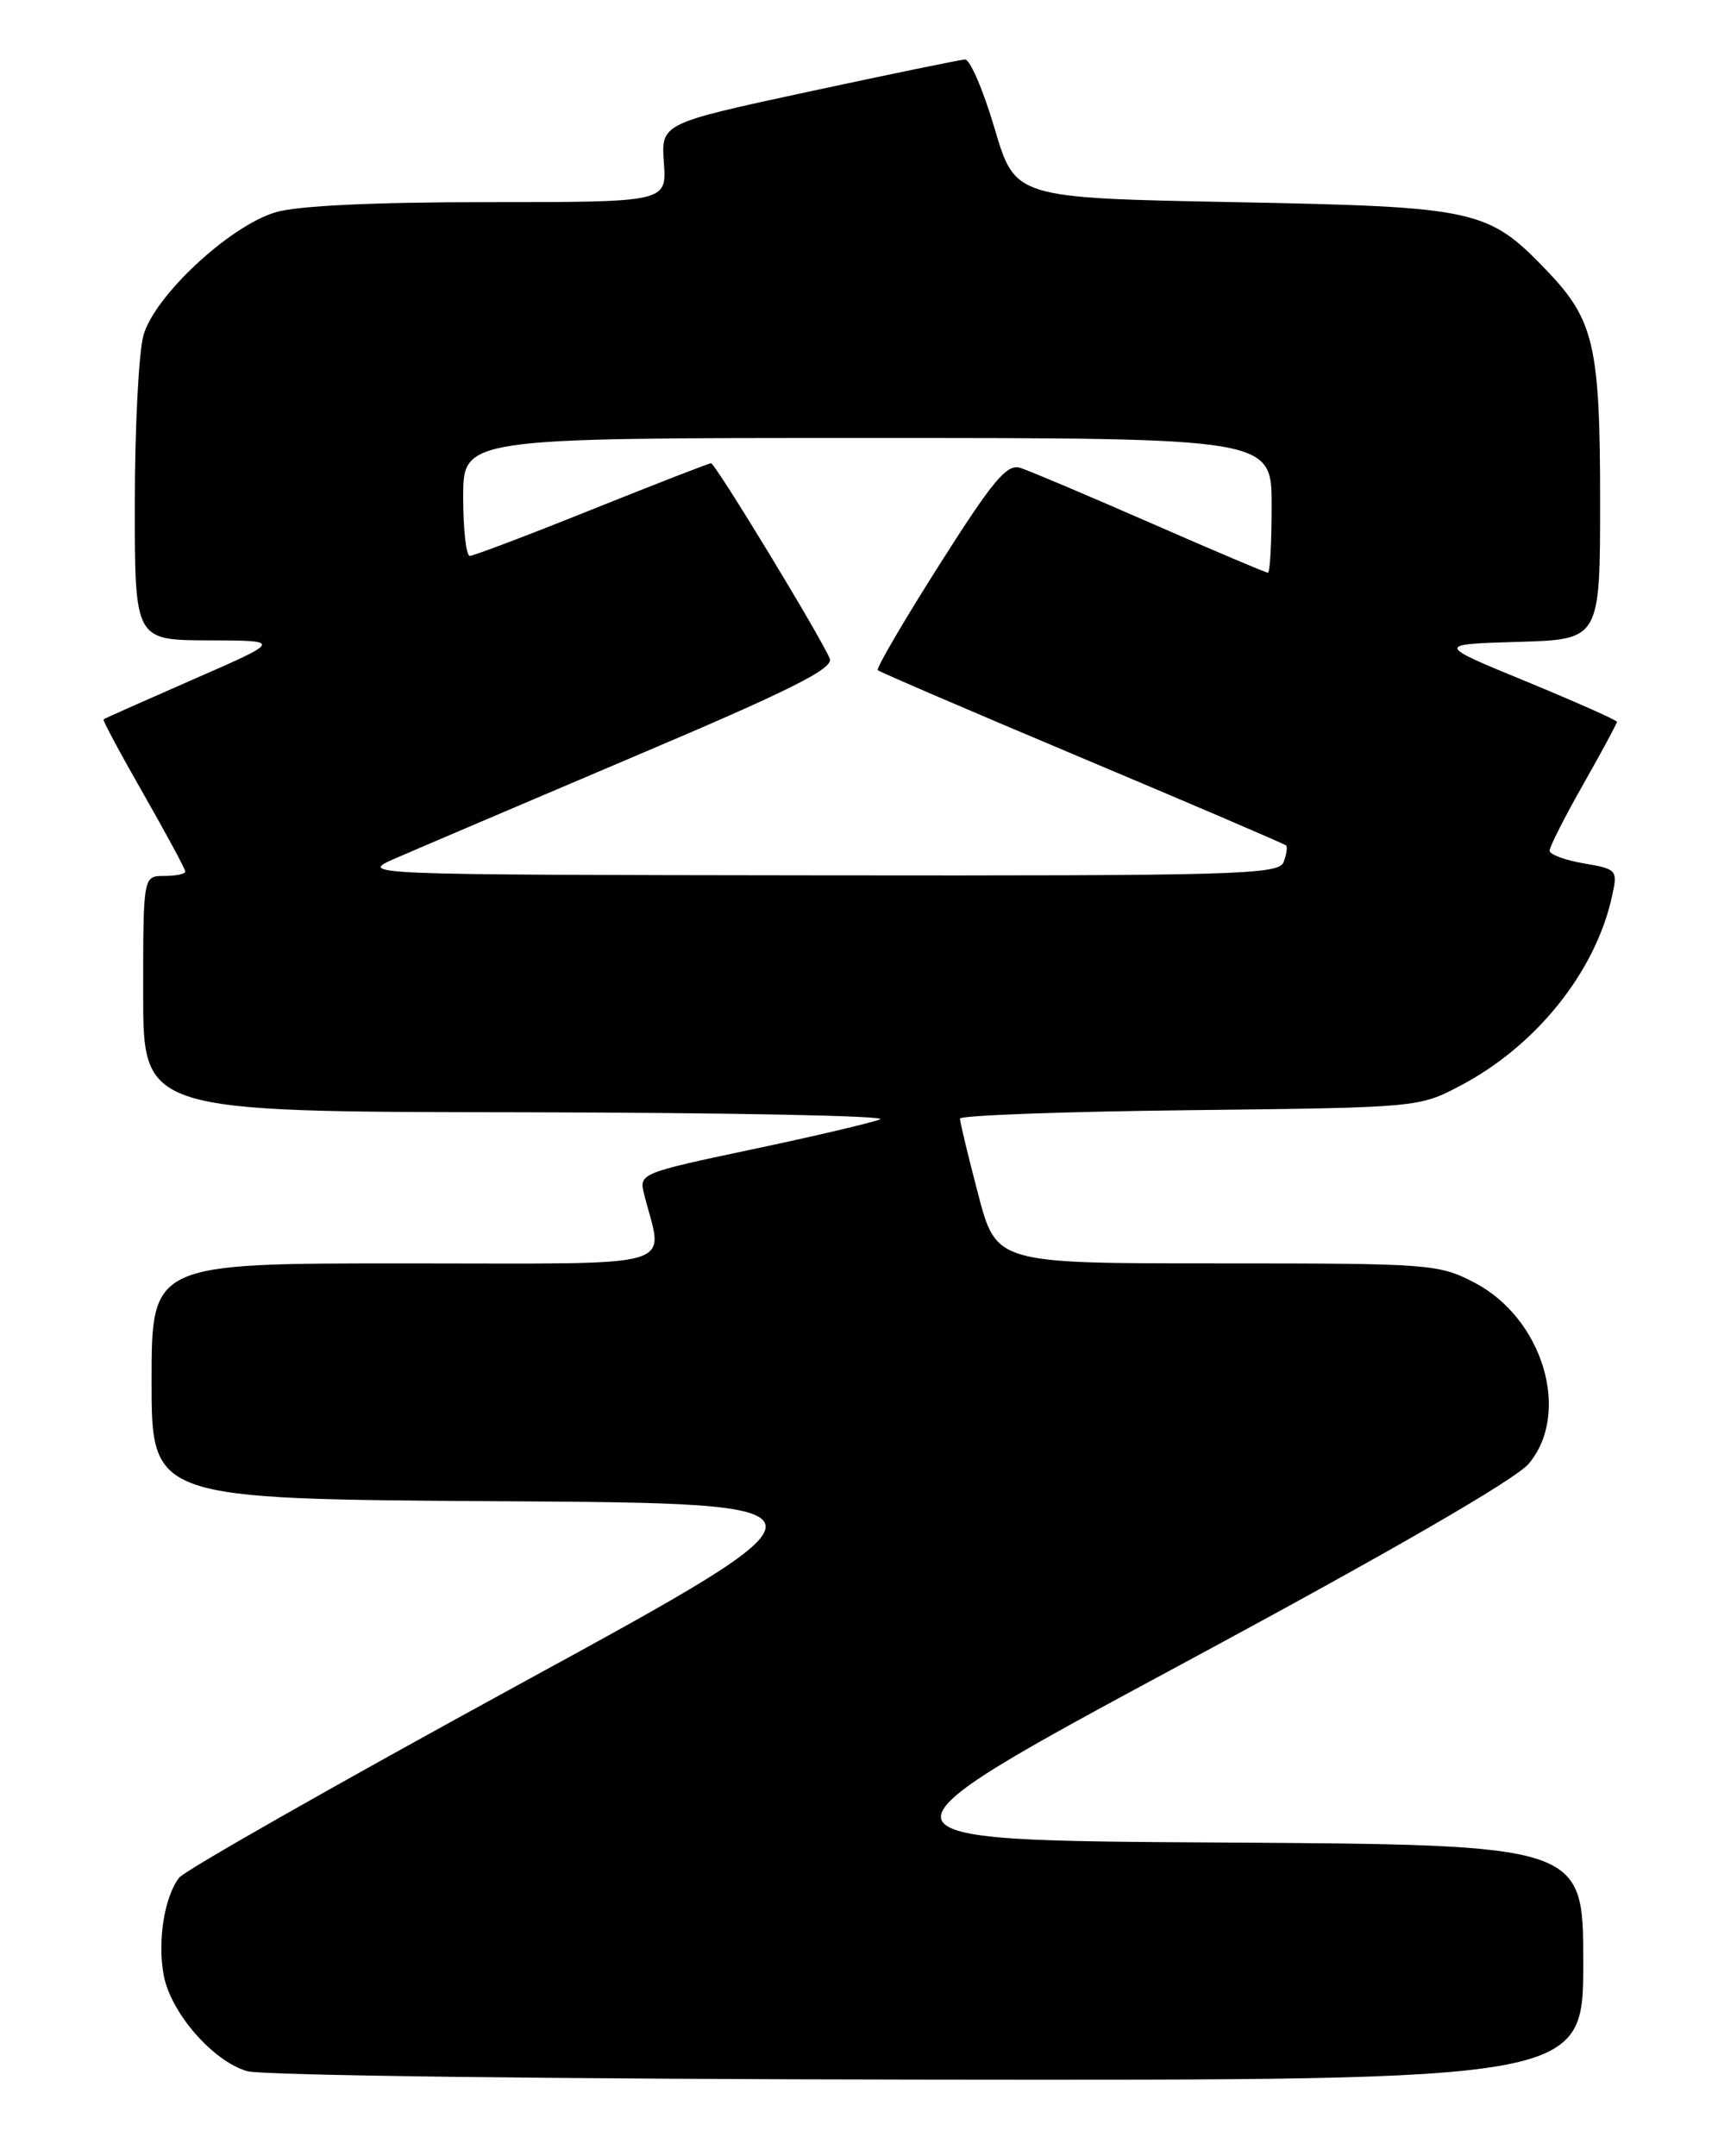 <?xml version="1.0" encoding="UTF-8" standalone="no"?>
<!DOCTYPE svg PUBLIC "-//W3C//DTD SVG 1.1//EN" "http://www.w3.org/Graphics/SVG/1.1/DTD/svg11.dtd" >
<svg xmlns="http://www.w3.org/2000/svg" xmlns:xlink="http://www.w3.org/1999/xlink" version="1.1" viewBox="0 0 204 256">
 <g >
 <path fill="currentColor"
d=" M 188.00 233.01 C 188.00 219.02 188.00 219.02 144.75 218.76 C 101.50 218.50 101.50 218.50 140.27 197.61 C 165.00 184.30 179.95 175.66 181.52 173.79 C 186.59 167.77 183.22 156.53 175.09 152.29 C 170.83 150.07 169.86 150.00 144.49 150.00 C 118.30 150.00 118.30 150.00 116.14 141.75 C 114.95 137.21 113.98 133.19 113.99 132.81 C 113.99 132.43 126.26 131.98 141.25 131.81 C 168.50 131.50 168.50 131.50 173.50 128.85 C 182.49 124.10 189.50 115.29 191.43 106.35 C 192.10 103.29 192.00 103.18 188.06 102.51 C 185.83 102.13 184.00 101.45 184.00 101.00 C 184.00 100.55 185.80 97.00 188.00 93.12 C 190.20 89.24 192.00 85.90 192.00 85.70 C 192.00 85.51 187.16 83.36 181.25 80.92 C 170.50 76.50 170.50 76.50 180.25 76.21 C 190.00 75.93 190.00 75.93 190.00 59.43 C 190.00 41.10 189.28 37.98 183.70 32.16 C 176.67 24.83 175.42 24.56 146.52 24.00 C 120.54 23.50 120.54 23.50 118.10 15.25 C 116.76 10.71 115.18 7.03 114.58 7.06 C 113.99 7.10 105.62 8.82 96.00 10.89 C 78.50 14.66 78.50 14.66 78.83 19.33 C 79.17 24.00 79.17 24.00 57.95 24.00 C 44.34 24.00 35.30 24.43 32.73 25.20 C 27.24 26.84 18.33 35.14 17.03 39.83 C 16.47 41.85 16.01 50.81 16.01 59.75 C 16.00 76.00 16.00 76.00 24.75 76.03 C 33.50 76.05 33.50 76.05 23.00 80.64 C 17.22 83.17 12.40 85.31 12.29 85.41 C 12.17 85.51 14.31 89.50 17.04 94.27 C 19.77 99.05 22.00 103.19 22.00 103.48 C 22.00 103.77 20.88 104.00 19.50 104.00 C 17.00 104.00 17.00 104.00 17.00 118.00 C 17.00 132.00 17.00 132.00 61.75 132.06 C 86.36 132.10 105.60 132.48 104.50 132.90 C 103.40 133.33 96.51 134.95 89.18 136.49 C 76.05 139.27 75.87 139.34 76.48 141.77 C 78.75 150.84 81.64 150.00 48.13 150.00 C 18.00 150.00 18.00 150.00 18.00 163.99 C 18.00 177.98 18.00 177.98 59.50 178.24 C 101.00 178.50 101.00 178.50 61.75 199.93 C 40.16 211.72 21.95 222.07 21.28 222.93 C 19.51 225.21 18.68 230.47 19.44 234.52 C 20.28 238.99 25.27 244.72 29.35 245.91 C 31.12 246.42 66.69 246.86 110.25 246.91 C 188.00 247.00 188.00 247.00 188.00 233.01 Z  M 47.00 101.89 C 49.48 100.81 62.21 95.38 75.30 89.82 C 93.83 81.97 98.98 79.39 98.53 78.21 C 97.65 75.93 84.94 55.00 84.43 55.00 C 84.18 55.00 77.81 57.48 70.28 60.50 C 62.74 63.53 56.22 66.00 55.79 66.00 C 55.35 66.00 55.00 62.85 55.00 59.00 C 55.00 52.00 55.00 52.00 103.00 52.00 C 151.00 52.00 151.00 52.00 151.00 60.00 C 151.00 64.40 150.80 68.00 150.56 68.00 C 150.32 68.00 144.04 65.34 136.60 62.08 C 129.17 58.83 122.22 55.89 121.16 55.55 C 119.56 55.04 117.94 56.98 111.54 67.06 C 107.31 73.73 104.02 79.35 104.23 79.57 C 104.44 79.78 115.36 84.47 128.50 90.00 C 141.64 95.53 152.53 100.20 152.72 100.38 C 152.90 100.56 152.76 101.45 152.42 102.36 C 151.84 103.85 146.95 103.99 97.14 103.93 C 42.50 103.86 42.50 103.86 47.00 101.89 Z "/>
</g>
</svg>